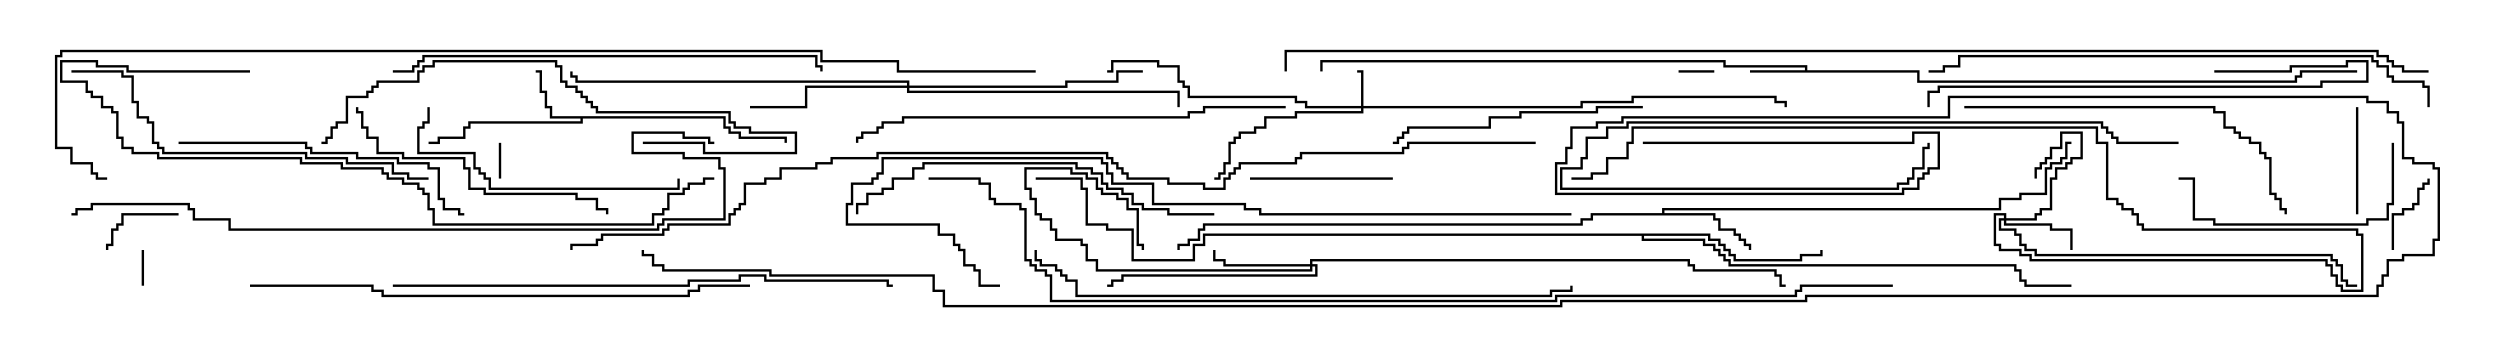 <svg version="1.1" width="105" height="15" xmlns="http://www.w3.org/2000/svg"><path d="M75.807,2.95L75.807,2.836L72.379,2.836L72.379,2.621L55.55,2.621L55.55,3L55.45,3L55.45,2.521L72.479,2.521L72.479,2.736L75.907,2.736L75.907,2.95L80.621,2.95L80.621,3.379L96.379,3.379L96.379,3.164L96.593,3.164L96.593,2.95L99,2.95L99,3.05L96.693,3.05L96.693,3.264L96.479,3.264L96.479,3.479L80.521,3.479L80.521,3.05L73.5,3.05L73.5,2.95z" stroke="none"/><path d="M30.479,4.879L30.479,5.307L30.693,5.307L30.693,5.521L31.121,5.521L31.121,5.736L33.05,5.736L33.05,6L32.95,6L32.95,5.836L31.021,5.836L31.021,5.621L30.593,5.621L30.593,5.407L30.379,5.407L30.379,4.979L24.479,4.979L24.479,5.193L19.764,5.193L19.764,5.407L19.55,5.407L19.55,5.836L18.479,5.836L18.479,6.05L18,6.05L18,5.95L18.379,5.95L18.379,5.736L19.45,5.736L19.45,5.307L19.664,5.307L19.664,5.093L24.379,5.093L24.379,4.979L23.093,4.979L23.093,4.55L22.879,4.55L22.879,3.907L22.664,3.907L22.664,3.05L22.5,3.05L22.5,2.95L22.764,2.95L22.764,3.807L22.979,3.807L22.979,4.45L23.193,4.45L23.193,4.879z" stroke="none"/><path d="M69.807,8.95L69.807,8.736L83.95,8.736L83.95,8.307L84.807,8.307L84.807,8.093L85.879,8.093L85.879,7.021L86.093,7.021L86.093,6.807L86.521,6.807L86.521,6.593L86.736,6.593L86.736,5.95L87,5.95L87,6.05L86.836,6.05L86.836,6.693L86.621,6.693L86.621,6.907L86.193,6.907L86.193,7.121L85.979,7.121L85.979,8.193L84.907,8.193L84.907,8.407L84.05,8.407L84.05,8.836L69.907,8.836L69.907,8.95L72.05,8.95L72.05,9.164L72.264,9.164L72.264,9.593L72.907,9.593L72.907,9.807L73.121,9.807L73.121,10.021L73.336,10.021L73.336,10.236L73.55,10.236L73.55,10.5L73.45,10.5L73.45,10.336L73.236,10.336L73.236,10.121L73.021,10.121L73.021,9.907L72.807,9.907L72.807,9.693L72.164,9.693L72.164,9.264L71.95,9.264L71.95,9.05L66.907,9.05L66.907,9.264L66.479,9.264L66.479,9.479L50.621,9.479L50.621,9.693L50.407,9.693L50.407,10.121L49.979,10.121L49.979,10.336L49.55,10.336L49.55,10.5L49.45,10.5L49.45,10.236L49.879,10.236L49.879,10.021L50.307,10.021L50.307,9.593L50.521,9.593L50.521,9.379L66.379,9.379L66.379,9.164L66.807,9.164L66.807,8.95z" stroke="none"/><path d="M71.836,9.807L71.836,10.021L72.264,10.021L72.264,10.236L72.479,10.236L72.479,10.45L72.693,10.45L72.693,10.664L72.907,10.664L72.907,10.879L75.593,10.879L75.593,10.664L76.45,10.664L76.45,10.5L76.55,10.5L76.55,10.764L75.693,10.764L75.693,10.979L72.807,10.979L72.807,10.764L72.593,10.764L72.593,10.55L72.379,10.55L72.379,10.336L72.164,10.336L72.164,10.121L71.736,10.121L71.736,9.907L69.05,9.907L69.05,10.021L71.621,10.021L71.621,10.236L72.05,10.236L72.05,10.45L72.264,10.45L72.264,10.664L72.479,10.664L72.479,10.879L72.693,10.879L72.693,11.093L84.693,11.093L84.693,11.307L84.907,11.307L84.907,11.736L85.121,11.736L85.121,11.95L87,11.95L87,12.05L85.021,12.05L85.021,11.836L84.807,11.836L84.807,11.407L84.593,11.407L84.593,11.193L72.593,11.193L72.593,10.979L72.379,10.979L72.379,10.764L72.164,10.764L72.164,10.55L71.95,10.55L71.95,10.336L71.521,10.336L71.521,10.121L68.95,10.121L68.95,9.907L50.621,9.907L50.621,10.336L50.193,10.336L50.193,10.979L47.521,10.979L47.521,9.693L46.45,9.693L46.45,9.479L45.593,9.479L45.593,7.979L45.379,7.979L45.379,7.55L43.5,7.55L43.5,7.45L45.479,7.45L45.479,7.879L45.693,7.879L45.693,9.379L46.55,9.379L46.55,9.593L47.621,9.593L47.621,10.879L50.093,10.879L50.093,10.236L50.521,10.236L50.521,9.807z" stroke="none"/><path d="M57.164,4.45L57.164,3.05L57,3.05L57,2.95L57.264,2.95L57.264,4.45L66.379,4.45L66.379,4.236L68.521,4.236L68.521,4.021L74.621,4.021L74.621,4.236L75.05,4.236L75.05,4.5L74.95,4.5L74.95,4.336L74.521,4.336L74.521,4.121L68.621,4.121L68.621,4.336L66.479,4.336L66.479,4.55L57.264,4.55L57.264,4.764L54.479,4.764L54.479,4.979L53.193,4.979L53.193,5.407L52.764,5.407L52.764,5.621L52.121,5.621L52.121,5.836L51.907,5.836L51.907,6.05L51.693,6.05L51.693,6.907L51.479,6.907L51.479,7.336L51.264,7.336L51.264,7.55L51,7.55L51,7.45L51.164,7.45L51.164,7.236L51.379,7.236L51.379,6.807L51.593,6.807L51.593,5.95L51.807,5.95L51.807,5.736L52.021,5.736L52.021,5.521L52.664,5.521L52.664,5.307L53.093,5.307L53.093,4.879L54.379,4.879L54.379,4.664L57.164,4.664L57.164,4.55L54.807,4.55L54.807,4.336L54.379,4.336L54.379,4.121L49.879,4.121L49.879,3.693L49.664,3.693L49.664,3.479L49.45,3.479L49.45,2.836L48.593,2.836L48.593,2.621L46.764,2.621L46.764,3.05L46.5,3.05L46.5,2.95L46.664,2.95L46.664,2.521L48.693,2.521L48.693,2.736L49.55,2.736L49.55,3.379L49.764,3.379L49.764,3.593L49.979,3.593L49.979,4.021L54.479,4.021L54.479,4.236L54.907,4.236L54.907,4.45z" stroke="none"/><path d="M84.164,9.164L84.164,9.05L83.836,9.05L83.836,10.236L84.05,10.236L84.05,10.45L84.907,10.45L84.907,10.664L85.336,10.664L85.336,10.879L97.764,10.879L97.764,11.093L97.979,11.093L97.979,11.521L98.193,11.521L98.193,11.95L98.407,11.95L98.407,12.164L99.164,12.164L99.164,9.907L98.95,9.907L98.95,9.693L89.95,9.693L89.95,9.479L89.736,9.479L89.736,9.05L89.521,9.05L89.521,8.836L89.093,8.836L89.093,8.621L88.879,8.621L88.879,8.407L88.45,8.407L88.45,6.05L88.021,6.05L88.021,5.407L68.621,5.407L68.621,6.05L68.407,6.05L68.407,6.693L67.55,6.693L67.55,7.336L66.907,7.336L66.907,7.55L66,7.55L66,7.45L66.807,7.45L66.807,7.236L67.45,7.236L67.45,6.593L68.307,6.593L68.307,5.95L68.521,5.95L68.521,5.307L88.121,5.307L88.121,5.95L88.55,5.95L88.55,8.307L88.979,8.307L88.979,8.521L89.193,8.521L89.193,8.736L89.621,8.736L89.621,8.95L89.836,8.95L89.836,9.379L90.05,9.379L90.05,9.593L99.05,9.593L99.05,9.807L99.264,9.807L99.264,12.264L98.307,12.264L98.307,12.05L98.093,12.05L98.093,11.621L97.879,11.621L97.879,11.193L97.664,11.193L97.664,10.979L85.236,10.979L85.236,10.764L84.807,10.764L84.807,10.55L83.95,10.55L83.95,10.336L83.736,10.336L83.736,8.95L84.264,8.95L84.264,9.164L85.45,9.164L85.45,8.95L85.664,8.95L85.664,8.736L86.093,8.736L86.093,7.45L86.307,7.45L86.307,7.021L86.736,7.021L86.736,6.807L86.95,6.807L86.95,6.593L87.379,6.593L87.379,5.621L86.621,5.621L86.621,6.264L86.193,6.264L86.193,6.693L85.979,6.693L85.979,6.907L85.764,6.907L85.764,7.121L85.55,7.121L85.55,7.5L85.45,7.5L85.45,7.021L85.664,7.021L85.664,6.807L85.879,6.807L85.879,6.593L86.093,6.593L86.093,6.164L86.521,6.164L86.521,5.521L87.479,5.521L87.479,6.693L87.05,6.693L87.05,6.907L86.836,6.907L86.836,7.121L86.407,7.121L86.407,7.55L86.193,7.55L86.193,8.836L85.764,8.836L85.764,9.05L85.55,9.05L85.55,9.264L84.264,9.264L84.264,9.379L86.193,9.379L86.193,9.593L87.05,9.593L87.05,10.5L86.95,10.5L86.95,9.693L86.093,9.693L86.093,9.479L84.164,9.479L84.164,9.264L84.05,9.264L84.05,9.593L84.693,9.593L84.693,9.807L84.907,9.807L84.907,10.236L85.121,10.236L85.121,10.45L85.55,10.45L85.55,10.664L97.979,10.664L97.979,10.879L98.193,10.879L98.193,11.093L98.407,11.093L98.407,11.736L98.621,11.736L98.621,11.95L99,11.95L99,12.05L98.521,12.05L98.521,11.836L98.307,11.836L98.307,11.193L98.093,11.193L98.093,10.979L97.879,10.979L97.879,10.764L85.45,10.764L85.45,10.55L85.021,10.55L85.021,10.336L84.807,10.336L84.807,9.907L84.593,9.907L84.593,9.693L83.95,9.693L83.95,9.164z" stroke="none"/><path d="M55.021,11.093L55.021,10.879L70.979,10.879L70.979,11.093L71.193,11.093L71.193,11.307L74.621,11.307L74.621,11.521L74.836,11.521L74.836,11.95L75,11.95L75,12.05L74.736,12.05L74.736,11.621L74.521,11.621L74.521,11.407L71.093,11.407L71.093,11.193L70.879,11.193L70.879,10.979L55.121,10.979L55.121,11.093L55.336,11.093L55.336,11.621L47.193,11.621L47.193,11.836L46.764,11.836L46.764,12.05L46.5,12.05L46.5,11.95L46.664,11.95L46.664,11.736L47.093,11.736L47.093,11.521L55.236,11.521L55.236,11.193L55.121,11.193L55.121,11.407L46.021,11.407L46.021,10.979L45.593,10.979L45.593,10.336L45.379,10.336L45.379,10.121L44.307,10.121L44.307,9.693L44.093,9.693L44.093,9.264L43.664,9.264L43.664,9.05L43.45,9.05L43.45,8.407L43.236,8.407L43.236,7.979L43.021,7.979L43.021,7.021L45.05,7.021L45.05,7.236L45.693,7.236L45.693,7.45L46.121,7.45L46.121,7.879L46.336,7.879L46.336,8.093L46.979,8.093L46.979,8.307L47.407,8.307L47.407,8.736L47.836,8.736L47.836,10.236L48.05,10.236L48.05,10.5L47.95,10.5L47.95,10.336L47.736,10.336L47.736,8.836L47.307,8.836L47.307,8.407L46.879,8.407L46.879,8.193L46.236,8.193L46.236,7.979L46.021,7.979L46.021,7.55L45.593,7.55L45.593,7.336L44.95,7.336L44.95,7.121L43.121,7.121L43.121,7.879L43.336,7.879L43.336,8.307L43.55,8.307L43.55,8.95L43.764,8.95L43.764,9.164L44.193,9.164L44.193,9.593L44.407,9.593L44.407,10.021L45.479,10.021L45.479,10.236L45.693,10.236L45.693,10.879L46.121,10.879L46.121,11.307L55.021,11.307L55.021,11.193L51.379,11.193L51.379,10.979L50.95,10.979L50.95,10.5L51.05,10.5L51.05,10.879L51.479,10.879L51.479,11.093z" stroke="none"/><path d="M38.093,3.593L38.093,3.479L24.164,3.479L24.164,3.264L23.95,3.264L23.95,3L24.05,3L24.05,3.164L24.264,3.164L24.264,3.379L38.193,3.379L38.193,3.593L44.736,3.593L44.736,3.379L46.879,3.379L46.879,2.95L48,2.95L48,3.05L46.979,3.05L46.979,3.479L44.836,3.479L44.836,3.693L38.193,3.693L38.193,3.807L49.55,3.807L49.55,4.5L49.45,4.5L49.45,3.907L38.093,3.907L38.093,3.693L33.907,3.693L33.907,4.55L31.5,4.55L31.5,4.45L33.807,4.45L33.807,3.593z" stroke="none"/><path d="M72,2.95L72,3.05L70.5,3.05L70.5,2.95z" stroke="none"/><path d="M21.05,7.5L20.95,7.5L20.95,6L21.05,6z" stroke="none"/><path d="M6.05,12L5.95,12L5.95,10.5L6.05,10.5z" stroke="none"/><path d="M7.5,8.95L7.5,9.05L5.193,9.05L5.193,9.479L4.979,9.479L4.979,9.693L4.764,9.693L4.764,10.336L4.55,10.336L4.55,10.5L4.45,10.5L4.45,10.236L4.664,10.236L4.664,9.593L4.879,9.593L4.879,9.379L5.093,9.379L5.093,8.95z" stroke="none"/><path d="M100.55,10.5L100.45,10.5L100.45,8.95L100.879,8.95L100.879,8.736L101.307,8.736L101.307,8.521L101.521,8.521L101.521,7.879L101.736,7.879L101.736,7.664L101.95,7.664L101.95,7.5L102.05,7.5L102.05,7.764L101.836,7.764L101.836,7.979L101.621,7.979L101.621,8.621L101.407,8.621L101.407,8.836L100.979,8.836L100.979,9.05L100.55,9.05z" stroke="none"/><path d="M98.95,4.5L99.05,4.5L99.05,9L98.95,9z" stroke="none"/><path d="M52.5,7.55L52.5,7.45L58.5,7.45L58.5,7.55z" stroke="none"/><path d="M100.45,6L100.55,6L100.55,8.621L100.336,8.621L100.336,9.264L99.479,9.264L99.479,9.479L92.95,9.479L92.95,9.264L92.093,9.264L92.093,7.55L91.5,7.55L91.5,7.45L92.193,7.45L92.193,9.164L93.05,9.164L93.05,9.379L99.379,9.379L99.379,9.164L100.236,9.164L100.236,8.521L100.45,8.521z" stroke="none"/><path d="M91.5,5.95L91.5,6.05L88.879,6.05L88.879,5.836L88.664,5.836L88.664,5.621L88.45,5.621L88.45,5.407L88.236,5.407L88.236,5.193L68.407,5.193L68.407,5.407L67.55,5.407L67.55,5.836L66.693,5.836L66.693,6.693L66.479,6.693L66.479,7.121L65.621,7.121L65.621,7.879L79.664,7.879L79.664,7.664L80.093,7.664L80.093,7.45L80.307,7.45L80.307,7.021L80.736,7.021L80.736,6.164L80.95,6.164L80.95,6L81.05,6L81.05,6.264L80.836,6.264L80.836,7.121L80.407,7.121L80.407,7.55L80.193,7.55L80.193,7.764L79.764,7.764L79.764,7.979L65.521,7.979L65.521,7.021L66.379,7.021L66.379,6.593L66.593,6.593L66.593,5.736L67.45,5.736L67.45,5.307L68.307,5.307L68.307,5.093L88.336,5.093L88.336,5.307L88.55,5.307L88.55,5.521L88.764,5.521L88.764,5.736L88.979,5.736L88.979,5.95z" stroke="none"/><path d="M69,4.45L69,4.55L67.121,4.55L67.121,4.764L63.907,4.764L63.907,4.979L62.621,4.979L62.621,5.407L59.193,5.407L59.193,5.621L58.979,5.621L58.979,5.836L58.764,5.836L58.764,6.05L58.5,6.05L58.5,5.95L58.664,5.95L58.664,5.736L58.879,5.736L58.879,5.521L59.093,5.521L59.093,5.307L62.521,5.307L62.521,4.879L63.807,4.879L63.807,4.664L67.021,4.664L67.021,4.45z" stroke="none"/><path d="M17.95,4.5L18.05,4.5L18.05,5.193L17.836,5.193L17.836,5.407L17.621,5.407L17.621,6.379L19.979,6.379L19.979,7.021L20.193,7.021L20.193,7.236L20.407,7.236L20.407,7.45L20.621,7.45L20.621,7.879L28.45,7.879L28.45,7.5L28.55,7.5L28.55,7.979L20.521,7.979L20.521,7.55L20.307,7.55L20.307,7.336L20.093,7.336L20.093,7.121L19.879,7.121L19.879,6.479L17.521,6.479L17.521,5.307L17.736,5.307L17.736,5.093L17.95,5.093z" stroke="none"/><path d="M14.95,4.5L15.05,4.5L15.05,4.664L15.264,4.664L15.264,5.307L15.479,5.307L15.479,5.736L15.907,5.736L15.907,6.379L16.979,6.379L16.979,6.593L19.55,6.593L19.55,7.021L19.764,7.021L19.764,7.879L20.407,7.879L20.407,8.093L24.264,8.093L24.264,8.307L25.121,8.307L25.121,8.736L25.55,8.736L25.55,9L25.45,9L25.45,8.836L25.021,8.836L25.021,8.407L24.164,8.407L24.164,8.193L20.307,8.193L20.307,7.979L19.664,7.979L19.664,7.121L19.45,7.121L19.45,6.693L16.879,6.693L16.879,6.479L15.807,6.479L15.807,5.836L15.379,5.836L15.379,5.407L15.164,5.407L15.164,4.764L14.95,4.764z" stroke="none"/><path d="M93,3.05L93,2.95L96.164,2.95L96.164,2.736L98.521,2.736L98.521,2.521L99.479,2.521L99.479,3.479L97.55,3.479L97.55,3.693L81.479,3.693L81.479,3.907L81.05,3.907L81.05,4.5L80.95,4.5L80.95,3.807L81.379,3.807L81.379,3.593L97.45,3.593L97.45,3.379L99.379,3.379L99.379,2.621L98.621,2.621L98.621,2.836L96.264,2.836L96.264,3.05z" stroke="none"/><path d="M7.5,6.05L7.5,5.95L12.907,5.95L12.907,6.164L13.121,6.164L13.121,6.379L15.05,6.379L15.05,6.593L16.764,6.593L16.764,6.807L18.05,6.807L18.05,7.021L18.479,7.021L18.479,8.307L18.693,8.307L18.693,8.736L19.336,8.736L19.336,8.95L19.5,8.95L19.5,9.05L19.236,9.05L19.236,8.836L18.593,8.836L18.593,8.407L18.379,8.407L18.379,7.121L17.95,7.121L17.95,6.907L16.664,6.907L16.664,6.693L14.95,6.693L14.95,6.479L13.021,6.479L13.021,6.264L12.807,6.264L12.807,6.05z" stroke="none"/><path d="M27,6.05L27,5.95L29.621,5.95L29.621,6.379L33.379,6.379L33.379,5.621L31.45,5.621L31.45,5.407L30.807,5.407L30.807,5.193L30.593,5.193L30.593,4.764L25.021,4.764L25.021,4.55L24.807,4.55L24.807,4.336L24.593,4.336L24.593,4.121L24.379,4.121L24.379,3.907L24.164,3.907L24.164,3.693L23.736,3.693L23.736,3.479L23.521,3.479L23.521,2.836L23.307,2.836L23.307,2.621L18.264,2.621L18.264,2.836L17.836,2.836L17.836,3.05L17.621,3.05L17.621,3.479L15.907,3.479L15.907,3.693L15.693,3.693L15.693,3.907L15.479,3.907L15.479,4.121L14.621,4.121L14.621,5.193L14.193,5.193L14.193,5.407L13.979,5.407L13.979,5.836L13.764,5.836L13.764,6.05L13.5,6.05L13.5,5.95L13.664,5.95L13.664,5.736L13.879,5.736L13.879,5.307L14.093,5.307L14.093,5.093L14.521,5.093L14.521,4.021L15.379,4.021L15.379,3.807L15.593,3.807L15.593,3.593L15.807,3.593L15.807,3.379L17.521,3.379L17.521,2.95L17.736,2.95L17.736,2.736L18.164,2.736L18.164,2.521L23.407,2.521L23.407,2.736L23.621,2.736L23.621,3.379L23.836,3.379L23.836,3.593L24.264,3.593L24.264,3.807L24.479,3.807L24.479,4.021L24.693,4.021L24.693,4.236L24.907,4.236L24.907,4.45L25.121,4.45L25.121,4.664L30.693,4.664L30.693,5.093L30.907,5.093L30.907,5.307L31.55,5.307L31.55,5.521L33.479,5.521L33.479,6.479L29.521,6.479L29.521,6.05z" stroke="none"/><path d="M82.5,4.55L82.5,4.45L93.05,4.45L93.05,4.664L93.479,4.664L93.479,5.307L93.907,5.307L93.907,5.521L94.121,5.521L94.121,5.736L94.55,5.736L94.55,5.95L94.979,5.95L94.979,6.379L95.193,6.379L95.193,6.593L95.407,6.593L95.407,8.093L95.621,8.093L95.621,8.307L95.836,8.307L95.836,8.736L96.05,8.736L96.05,9L95.95,9L95.95,8.836L95.736,8.836L95.736,8.407L95.521,8.407L95.521,8.193L95.307,8.193L95.307,6.693L95.093,6.693L95.093,6.479L94.879,6.479L94.879,6.05L94.45,6.05L94.45,5.836L94.021,5.836L94.021,5.621L93.807,5.621L93.807,5.407L93.379,5.407L93.379,4.764L92.95,4.764L92.95,4.55z" stroke="none"/><path d="M51,8.95L51,9.05L49.021,9.05L49.021,8.836L47.95,8.836L47.95,8.621L47.521,8.621L47.521,8.193L47.093,8.193L47.093,7.979L46.45,7.979L46.45,7.764L46.236,7.764L46.236,7.336L45.807,7.336L45.807,7.121L45.164,7.121L45.164,6.907L38.836,6.907L38.836,7.121L38.407,7.121L38.407,7.55L37.55,7.55L37.55,7.979L37.121,7.979L37.121,8.193L36.479,8.193L36.479,8.621L36.05,8.621L36.05,9L35.95,9L35.95,8.521L36.379,8.521L36.379,8.093L37.021,8.093L37.021,7.879L37.45,7.879L37.45,7.45L38.307,7.45L38.307,7.021L38.736,7.021L38.736,6.807L45.264,6.807L45.264,7.021L45.907,7.021L45.907,7.236L46.336,7.236L46.336,7.664L46.55,7.664L46.55,7.879L47.193,7.879L47.193,8.093L47.621,8.093L47.621,8.521L48.05,8.521L48.05,8.736L49.121,8.736L49.121,8.95z" stroke="none"/><path d="M3,3.05L3,2.95L5.193,2.95L5.193,3.164L5.621,3.164L5.621,4.236L5.836,4.236L5.836,4.879L6.264,4.879L6.264,5.093L6.479,5.093L6.479,5.95L6.693,5.95L6.693,6.164L6.907,6.164L6.907,6.379L12.907,6.379L12.907,6.593L14.621,6.593L14.621,6.807L16.55,6.807L16.55,7.236L17.193,7.236L17.193,7.45L18,7.45L18,7.55L17.093,7.55L17.093,7.336L16.45,7.336L16.45,6.907L14.521,6.907L14.521,6.693L12.807,6.693L12.807,6.479L6.807,6.479L6.807,6.264L6.593,6.264L6.593,6.05L6.379,6.05L6.379,5.193L6.164,5.193L6.164,4.979L5.736,4.979L5.736,4.336L5.521,4.336L5.521,3.264L5.093,3.264L5.093,3.05z" stroke="none"/><path d="M16.5,3.05L16.5,2.95L17.307,2.95L17.307,2.736L17.521,2.736L17.521,2.521L17.736,2.521L17.736,2.307L34.336,2.307L34.336,2.736L34.55,2.736L34.55,3L34.45,3L34.45,2.836L34.236,2.836L34.236,2.407L17.836,2.407L17.836,2.621L17.621,2.621L17.621,2.836L17.407,2.836L17.407,3.05z" stroke="none"/><path d="M54,4.45L54,4.55L50.621,4.55L50.621,4.764L49.979,4.764L49.979,4.979L37.979,4.979L37.979,5.193L37.121,5.193L37.121,5.407L36.907,5.407L36.907,5.621L36.264,5.621L36.264,5.836L36.05,5.836L36.05,6L35.95,6L35.95,5.736L36.164,5.736L36.164,5.521L36.807,5.521L36.807,5.307L37.021,5.307L37.021,5.093L37.879,5.093L37.879,4.879L49.879,4.879L49.879,4.664L50.521,4.664L50.521,4.45z" stroke="none"/><path d="M10.5,2.95L10.5,3.05L5.307,3.05L5.307,2.836L4.021,2.836L4.021,2.621L2.621,2.621L2.621,3.379L3.693,3.379L3.693,3.807L3.907,3.807L3.907,4.021L4.336,4.021L4.336,4.45L4.764,4.45L4.764,4.664L4.979,4.664L4.979,5.736L5.193,5.736L5.193,6.164L5.621,6.164L5.621,6.379L6.693,6.379L6.693,6.593L12.693,6.593L12.693,6.807L14.407,6.807L14.407,7.021L16.121,7.021L16.121,7.236L16.336,7.236L16.336,7.45L16.979,7.45L16.979,7.664L17.621,7.664L17.621,7.879L17.836,7.879L17.836,8.093L18.05,8.093L18.05,8.736L18.264,8.736L18.264,9.379L27.379,9.379L27.379,8.95L27.807,8.95L27.807,8.736L28.021,8.736L28.021,8.093L28.664,8.093L28.664,7.879L28.879,7.879L28.879,7.664L29.521,7.664L29.521,7.45L30,7.45L30,7.55L29.621,7.55L29.621,7.764L28.979,7.764L28.979,7.979L28.764,7.979L28.764,8.193L28.121,8.193L28.121,8.836L27.907,8.836L27.907,9.05L27.479,9.05L27.479,9.479L18.164,9.479L18.164,8.836L17.95,8.836L17.95,8.193L17.736,8.193L17.736,7.979L17.521,7.979L17.521,7.764L16.879,7.764L16.879,7.55L16.236,7.55L16.236,7.336L16.021,7.336L16.021,7.121L14.307,7.121L14.307,6.907L12.593,6.907L12.593,6.693L6.593,6.693L6.593,6.479L5.521,6.479L5.521,6.264L5.093,6.264L5.093,5.836L4.879,5.836L4.879,4.764L4.664,4.764L4.664,4.55L4.236,4.55L4.236,4.121L3.807,4.121L3.807,3.907L3.593,3.907L3.593,3.479L2.521,3.479L2.521,2.521L4.121,2.521L4.121,2.736L5.407,2.736L5.407,2.95z" stroke="none"/><path d="M10.5,12.05L10.5,11.95L15.693,11.95L15.693,12.164L16.121,12.164L16.121,12.379L28.879,12.379L28.879,12.164L29.307,12.164L29.307,11.95L31.5,11.95L31.5,12.05L29.407,12.05L29.407,12.264L28.979,12.264L28.979,12.479L16.021,12.479L16.021,12.264L15.593,12.264L15.593,12.05z" stroke="none"/><path d="M16.5,12.05L16.5,11.95L28.879,11.95L28.879,11.736L31.021,11.736L31.021,11.521L32.193,11.521L32.193,11.736L37.336,11.736L37.336,11.95L37.5,11.95L37.5,12.05L37.236,12.05L37.236,11.836L32.093,11.836L32.093,11.621L31.121,11.621L31.121,11.836L28.979,11.836L28.979,12.05z" stroke="none"/><path d="M102.05,4.5L101.95,4.5L101.95,3.693L101.736,3.693L101.736,3.479L100.45,3.479L100.45,3.264L100.236,3.264L100.236,2.836L99.807,2.836L99.807,2.621L99.593,2.621L99.593,2.407L82.336,2.407L82.336,2.836L81.693,2.836L81.693,3.05L81,3.05L81,2.95L81.593,2.95L81.593,2.736L82.236,2.736L82.236,2.307L99.693,2.307L99.693,2.521L99.907,2.521L99.907,2.736L100.336,2.736L100.336,3.164L100.55,3.164L100.55,3.379L101.836,3.379L101.836,3.593L102.05,3.593z" stroke="none"/><path d="M43.45,10.5L43.55,10.5L43.55,10.879L43.764,10.879L43.764,11.093L44.407,11.093L44.407,11.307L44.621,11.307L44.621,11.521L44.836,11.521L44.836,11.736L45.264,11.736L45.264,12.379L65.093,12.379L65.093,12.164L65.95,12.164L65.95,12L66.05,12L66.05,12.264L65.193,12.264L65.193,12.479L45.164,12.479L45.164,11.836L44.736,11.836L44.736,11.621L44.521,11.621L44.521,11.407L44.307,11.407L44.307,11.193L43.664,11.193L43.664,10.979L43.45,10.979z" stroke="none"/><path d="M66,8.95L66,9.05L52.879,9.05L52.879,8.836L52.236,8.836L52.236,8.621L48.379,8.621L48.379,7.764L46.664,7.764L46.664,7.336L46.45,7.336L46.45,6.907L46.236,6.907L46.236,6.693L37.121,6.693L37.121,7.336L36.907,7.336L36.907,7.55L36.693,7.55L36.693,7.764L35.836,7.764L35.836,8.621L35.621,8.621L35.621,9.379L39.479,9.379L39.479,9.807L40.121,9.807L40.121,10.236L40.336,10.236L40.336,10.45L40.55,10.45L40.55,11.093L40.979,11.093L40.979,11.307L41.193,11.307L41.193,11.95L42,11.95L42,12.05L41.093,12.05L41.093,11.407L40.879,11.407L40.879,11.193L40.45,11.193L40.45,10.55L40.236,10.55L40.236,10.336L40.021,10.336L40.021,9.907L39.379,9.907L39.379,9.479L35.521,9.479L35.521,8.521L35.736,8.521L35.736,7.664L36.593,7.664L36.593,7.45L36.807,7.45L36.807,7.236L37.021,7.236L37.021,6.593L46.336,6.593L46.336,6.807L46.55,6.807L46.55,7.236L46.764,7.236L46.764,7.664L48.479,7.664L48.479,8.521L52.336,8.521L52.336,8.736L52.979,8.736L52.979,8.95z" stroke="none"/><path d="M30,5.95L30,6.05L29.736,6.05L29.736,5.836L28.664,5.836L28.664,5.621L26.621,5.621L26.621,6.379L28.764,6.379L28.764,6.593L30.264,6.593L30.264,7.021L30.479,7.021L30.479,9.264L27.907,9.264L27.907,9.479L27.693,9.479L27.693,9.693L9.593,9.693L9.593,9.264L8.093,9.264L8.093,8.836L7.879,8.836L7.879,8.621L3.907,8.621L3.907,8.836L3.264,8.836L3.264,9.05L3,9.05L3,8.95L3.164,8.95L3.164,8.736L3.807,8.736L3.807,8.521L7.979,8.521L7.979,8.736L8.193,8.736L8.193,9.164L9.693,9.164L9.693,9.593L27.593,9.593L27.593,9.379L27.807,9.379L27.807,9.164L30.379,9.164L30.379,7.121L30.164,7.121L30.164,6.693L28.664,6.693L28.664,6.479L26.521,6.479L26.521,5.521L28.764,5.521L28.764,5.736L29.836,5.736L29.836,5.95z" stroke="none"/><path d="M43.5,2.95L43.5,3.05L37.664,3.05L37.664,2.621L34.45,2.621L34.45,2.193L2.621,2.193L2.621,2.407L2.407,2.407L2.407,6.164L3.05,6.164L3.05,6.807L3.907,6.807L3.907,7.236L4.121,7.236L4.121,7.45L4.5,7.45L4.5,7.55L4.021,7.55L4.021,7.336L3.807,7.336L3.807,6.907L2.95,6.907L2.95,6.264L2.307,6.264L2.307,2.307L2.521,2.307L2.521,2.093L34.55,2.093L34.55,2.521L37.764,2.521L37.764,2.95z" stroke="none"/><path d="M79.5,11.95L79.5,12.05L75.693,12.05L75.693,12.264L75.479,12.264L75.479,12.479L65.407,12.479L65.407,12.693L44.093,12.693L44.093,11.621L43.879,11.621L43.879,11.407L43.45,11.407L43.45,11.193L43.236,11.193L43.236,10.979L43.021,10.979L43.021,8.836L42.807,8.836L42.807,8.621L41.736,8.621L41.736,8.407L41.521,8.407L41.521,7.764L41.093,7.764L41.093,7.55L39,7.55L39,7.45L41.193,7.45L41.193,7.664L41.621,7.664L41.621,8.307L41.836,8.307L41.836,8.521L42.907,8.521L42.907,8.736L43.121,8.736L43.121,10.879L43.336,10.879L43.336,11.093L43.55,11.093L43.55,11.307L43.979,11.307L43.979,11.521L44.193,11.521L44.193,12.593L65.307,12.593L65.307,12.379L75.379,12.379L75.379,12.164L75.593,12.164L75.593,11.95z" stroke="none"/><path d="M64.5,5.95L64.5,6.05L59.193,6.05L59.193,6.264L58.979,6.264L58.979,6.479L54.693,6.479L54.693,6.693L54.479,6.693L54.479,6.907L52.121,6.907L52.121,7.121L51.907,7.121L51.907,7.336L51.693,7.336L51.693,7.55L51.479,7.55L51.479,7.979L50.521,7.979L50.521,7.764L49.021,7.764L49.021,7.55L47.307,7.55L47.307,7.336L47.093,7.336L47.093,7.121L46.879,7.121L46.879,6.907L46.664,6.907L46.664,6.693L46.45,6.693L46.45,6.479L36.907,6.479L36.907,6.693L34.979,6.693L34.979,6.907L34.336,6.907L34.336,7.121L32.836,7.121L32.836,7.55L32.193,7.55L32.193,7.764L31.336,7.764L31.336,8.621L31.121,8.621L31.121,8.836L30.907,8.836L30.907,9.05L30.693,9.05L30.693,9.479L28.121,9.479L28.121,9.693L27.907,9.693L27.907,9.907L25.336,9.907L25.336,10.121L25.121,10.121L25.121,10.336L24.05,10.336L24.05,10.5L23.95,10.5L23.95,10.236L25.021,10.236L25.021,10.021L25.236,10.021L25.236,9.807L27.807,9.807L27.807,9.593L28.021,9.593L28.021,9.379L30.593,9.379L30.593,8.95L30.807,8.95L30.807,8.736L31.021,8.736L31.021,8.521L31.236,8.521L31.236,7.664L32.093,7.664L32.093,7.45L32.736,7.45L32.736,7.021L34.236,7.021L34.236,6.807L34.879,6.807L34.879,6.593L36.807,6.593L36.807,6.379L46.55,6.379L46.55,6.593L46.764,6.593L46.764,6.807L46.979,6.807L46.979,7.021L47.193,7.021L47.193,7.236L47.407,7.236L47.407,7.45L49.121,7.45L49.121,7.664L50.621,7.664L50.621,7.879L51.379,7.879L51.379,7.45L51.593,7.45L51.593,7.236L51.807,7.236L51.807,7.021L52.021,7.021L52.021,6.807L54.379,6.807L54.379,6.593L54.593,6.593L54.593,6.379L58.879,6.379L58.879,6.164L59.093,6.164L59.093,5.95z" stroke="none"/><path d="M69,6.05L69,5.95L80.307,5.95L80.307,5.521L81.479,5.521L81.479,7.121L81.05,7.121L81.05,7.336L80.836,7.336L80.836,7.55L80.621,7.55L80.621,7.979L79.979,7.979L79.979,8.193L65.307,8.193L65.307,6.807L65.736,6.807L65.736,6.164L65.95,6.164L65.95,5.307L67.021,5.307L67.021,5.093L68.093,5.093L68.093,4.879L81.807,4.879L81.807,4.021L99.479,4.021L99.479,4.236L100.336,4.236L100.336,4.664L100.764,4.664L100.764,5.093L100.979,5.093L100.979,6.593L101.407,6.593L101.407,6.807L102.264,6.807L102.264,7.021L102.479,7.021L102.479,10.121L102.264,10.121L102.264,10.764L100.979,10.764L100.979,10.979L100.336,10.979L100.336,11.621L100.121,11.621L100.121,12.05L99.907,12.05L99.907,12.479L75.907,12.479L75.907,12.693L65.621,12.693L65.621,12.907L39.593,12.907L39.593,12.264L39.164,12.264L39.164,11.621L32.307,11.621L32.307,11.407L27.807,11.407L27.807,11.193L27.379,11.193L27.379,10.764L26.95,10.764L26.95,10.5L27.05,10.5L27.05,10.664L27.479,10.664L27.479,11.093L27.907,11.093L27.907,11.307L32.407,11.307L32.407,11.521L39.264,11.521L39.264,12.164L39.693,12.164L39.693,12.807L65.521,12.807L65.521,12.593L75.807,12.593L75.807,12.379L99.807,12.379L99.807,11.95L100.021,11.95L100.021,11.521L100.236,11.521L100.236,10.879L100.879,10.879L100.879,10.664L102.164,10.664L102.164,10.021L102.379,10.021L102.379,7.121L102.164,7.121L102.164,6.907L101.307,6.907L101.307,6.693L100.879,6.693L100.879,5.193L100.664,5.193L100.664,4.764L100.236,4.764L100.236,4.336L99.379,4.336L99.379,4.121L81.907,4.121L81.907,4.979L68.193,4.979L68.193,5.193L67.121,5.193L67.121,5.407L66.05,5.407L66.05,6.264L65.836,6.264L65.836,6.907L65.407,6.907L65.407,8.093L79.879,8.093L79.879,7.879L80.521,7.879L80.521,7.45L80.736,7.45L80.736,7.236L80.95,7.236L80.95,7.021L81.379,7.021L81.379,5.621L80.407,5.621L80.407,6.05z" stroke="none"/><path d="M102,2.95L102,3.05L100.879,3.05L100.879,2.836L100.45,2.836L100.45,2.621L100.236,2.621L100.236,2.407L99.807,2.407L99.807,2.193L54.05,2.193L54.05,3L53.95,3L53.95,2.093L99.907,2.093L99.907,2.307L100.336,2.307L100.336,2.521L100.55,2.521L100.55,2.736L100.979,2.736L100.979,2.95z" stroke="none"/></svg>